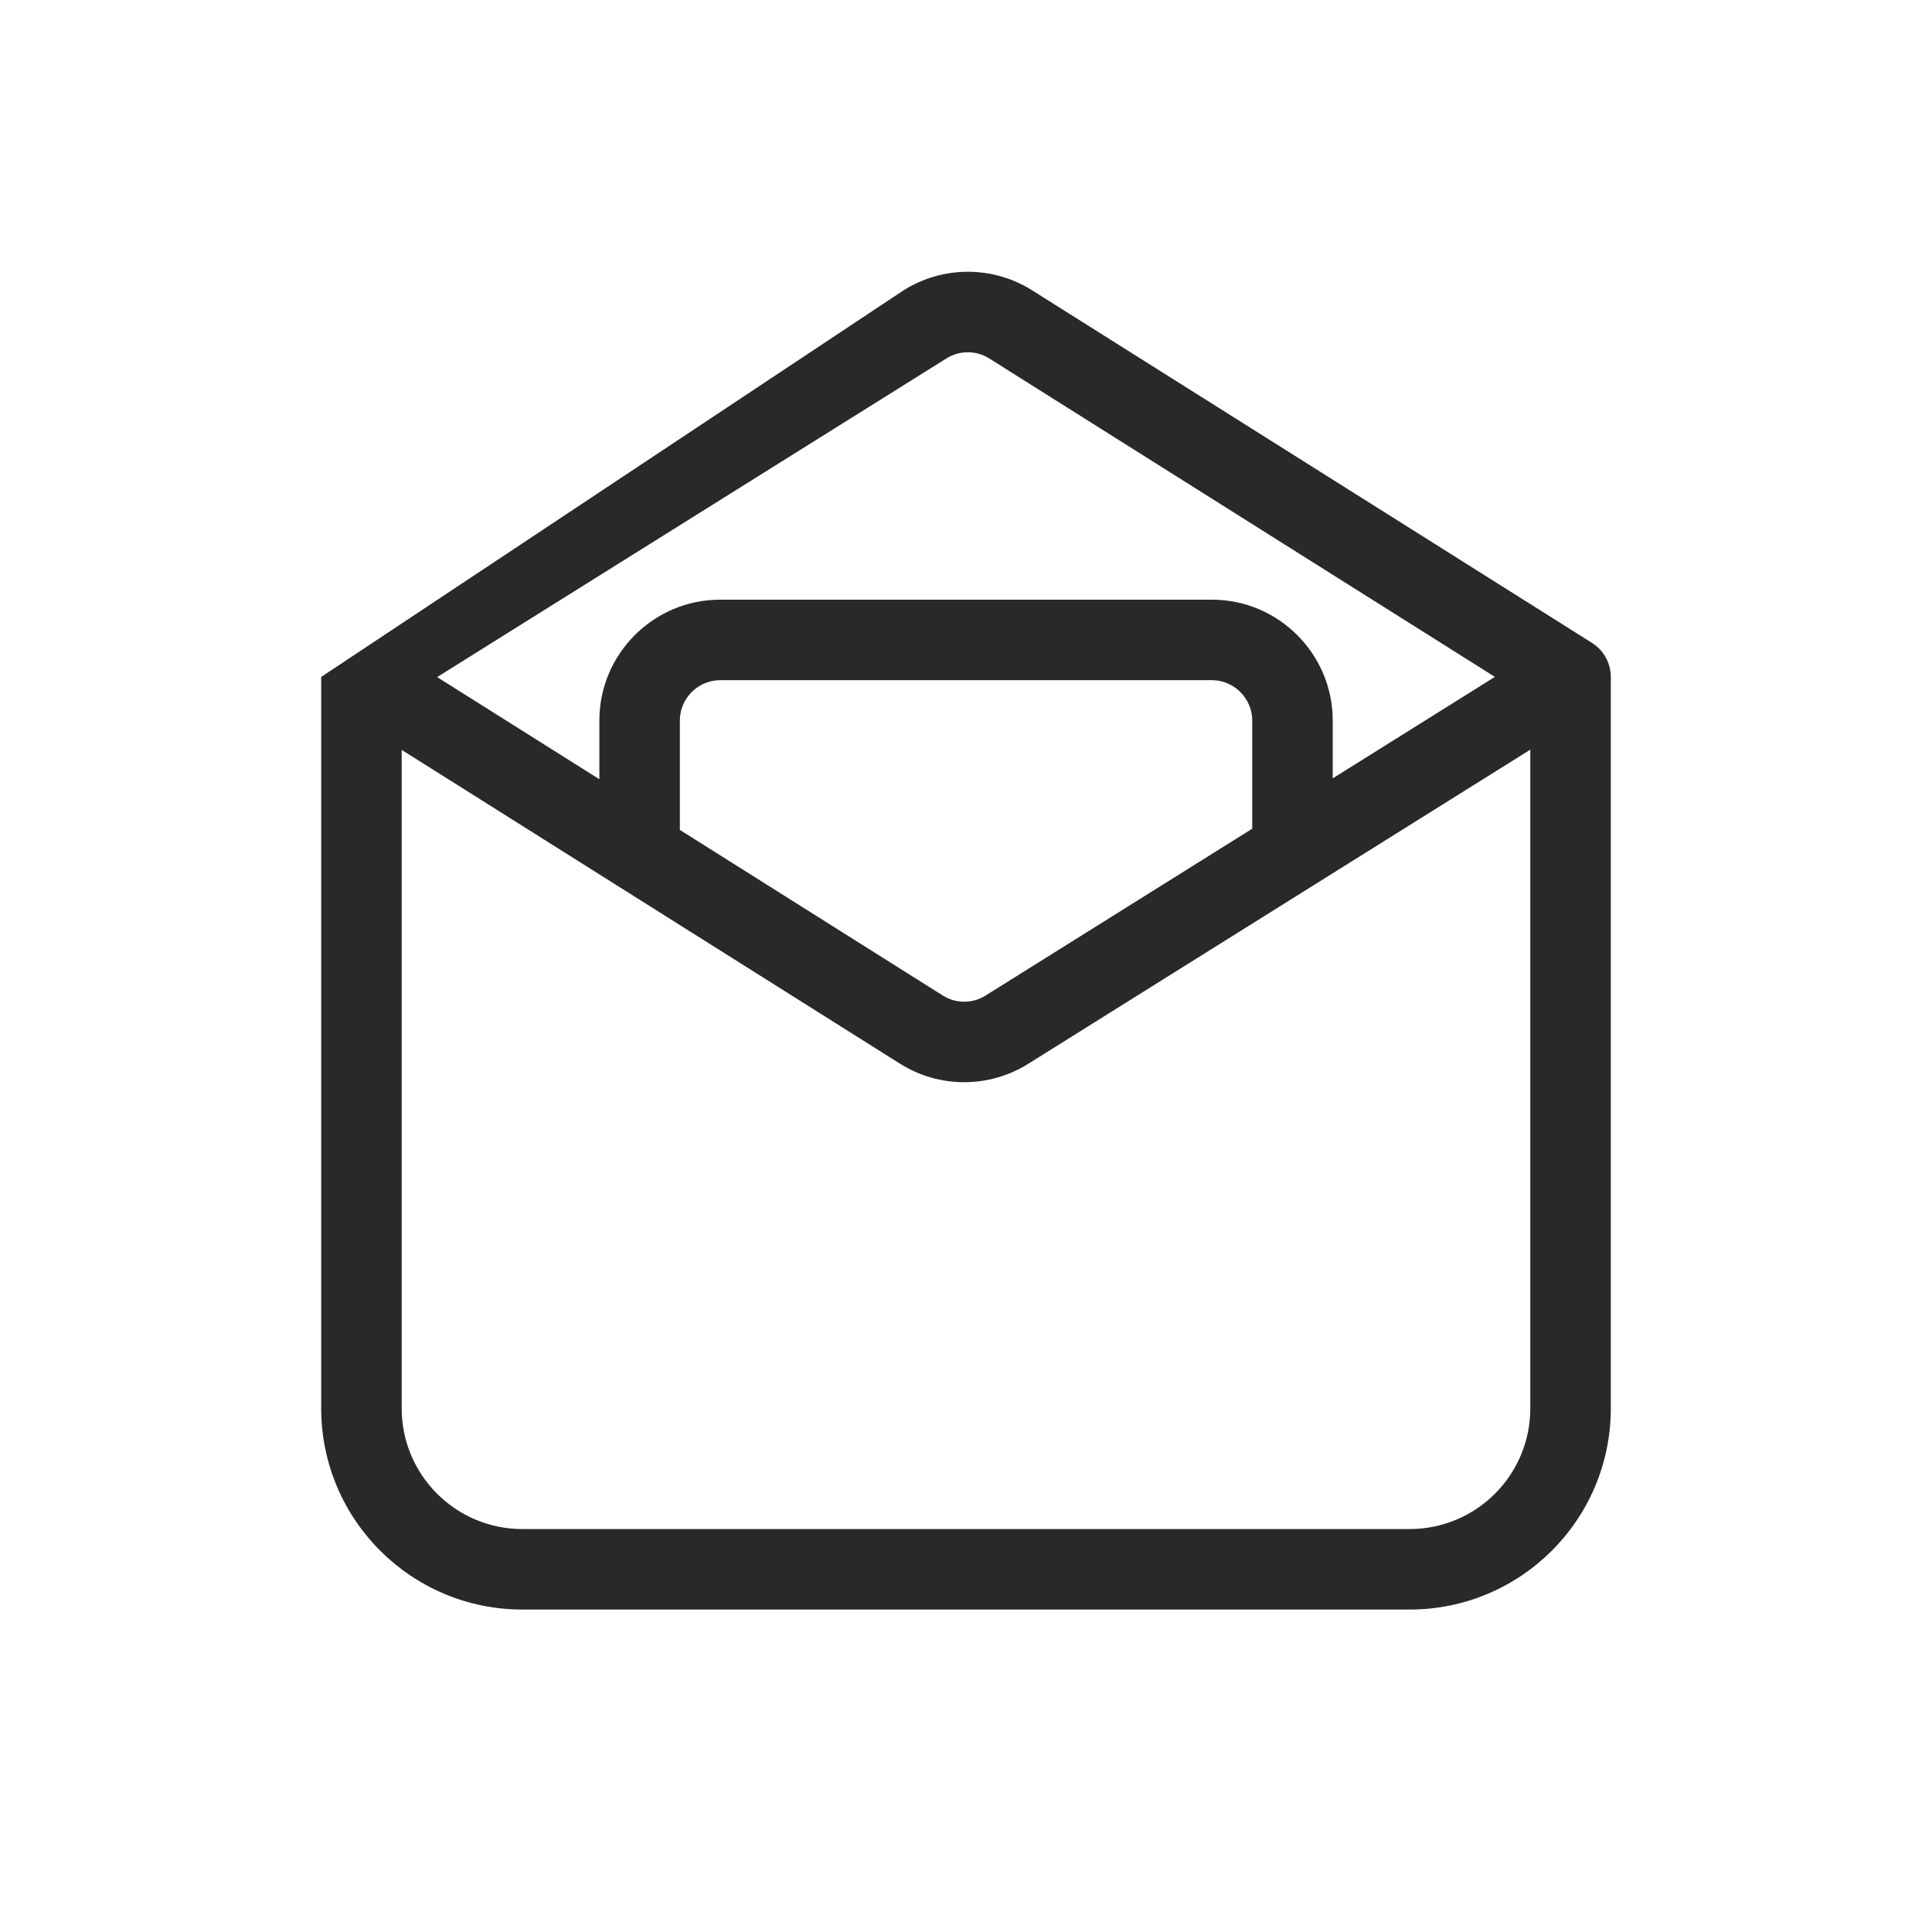 <svg width="48" height="48" viewBox="0 0 48 48" xmlns="http://www.w3.org/2000/svg">
<path fill-rule="evenodd" d="M25.643 7.213C24.668 6.598 23.424 6.598 22.449 7.213L7.98 16.818V34.989C7.98 37.752 10.218 39.989 12.98 39.989H35.02C37.783 39.989 40.02 37.752 40.02 34.989L40.02 16.821L40.02 16.82C40.02 16.57 39.929 16.342 39.779 16.167C39.745 16.128 39.708 16.091 39.667 16.057C39.627 16.023 39.584 15.992 39.539 15.964L25.643 7.213ZM24.577 8.905C24.253 8.701 23.838 8.701 23.514 8.905L23.511 8.907L10.861 16.822L14.891 19.36V17.899C14.891 16.247 16.238 14.899 17.891 14.899H30.111C31.763 14.899 33.111 16.247 33.111 17.899V19.338L37.14 16.817L24.577 8.905ZM31.111 20.589V17.899C31.111 17.352 30.658 16.899 30.111 16.899H17.891C17.343 16.899 16.891 17.352 16.891 17.899V20.619L23.423 24.733C23.747 24.938 24.163 24.938 24.487 24.734L24.49 24.732L31.111 20.589ZM9.98 34.989V18.631L22.357 26.425C23.332 27.041 24.576 27.041 25.552 26.426L25.554 26.425L38.02 18.625V34.989C38.02 36.647 36.678 37.989 35.02 37.989H12.98C11.323 37.989 9.98 36.647 9.98 34.989Z" fill="#292929"/>
</svg>
